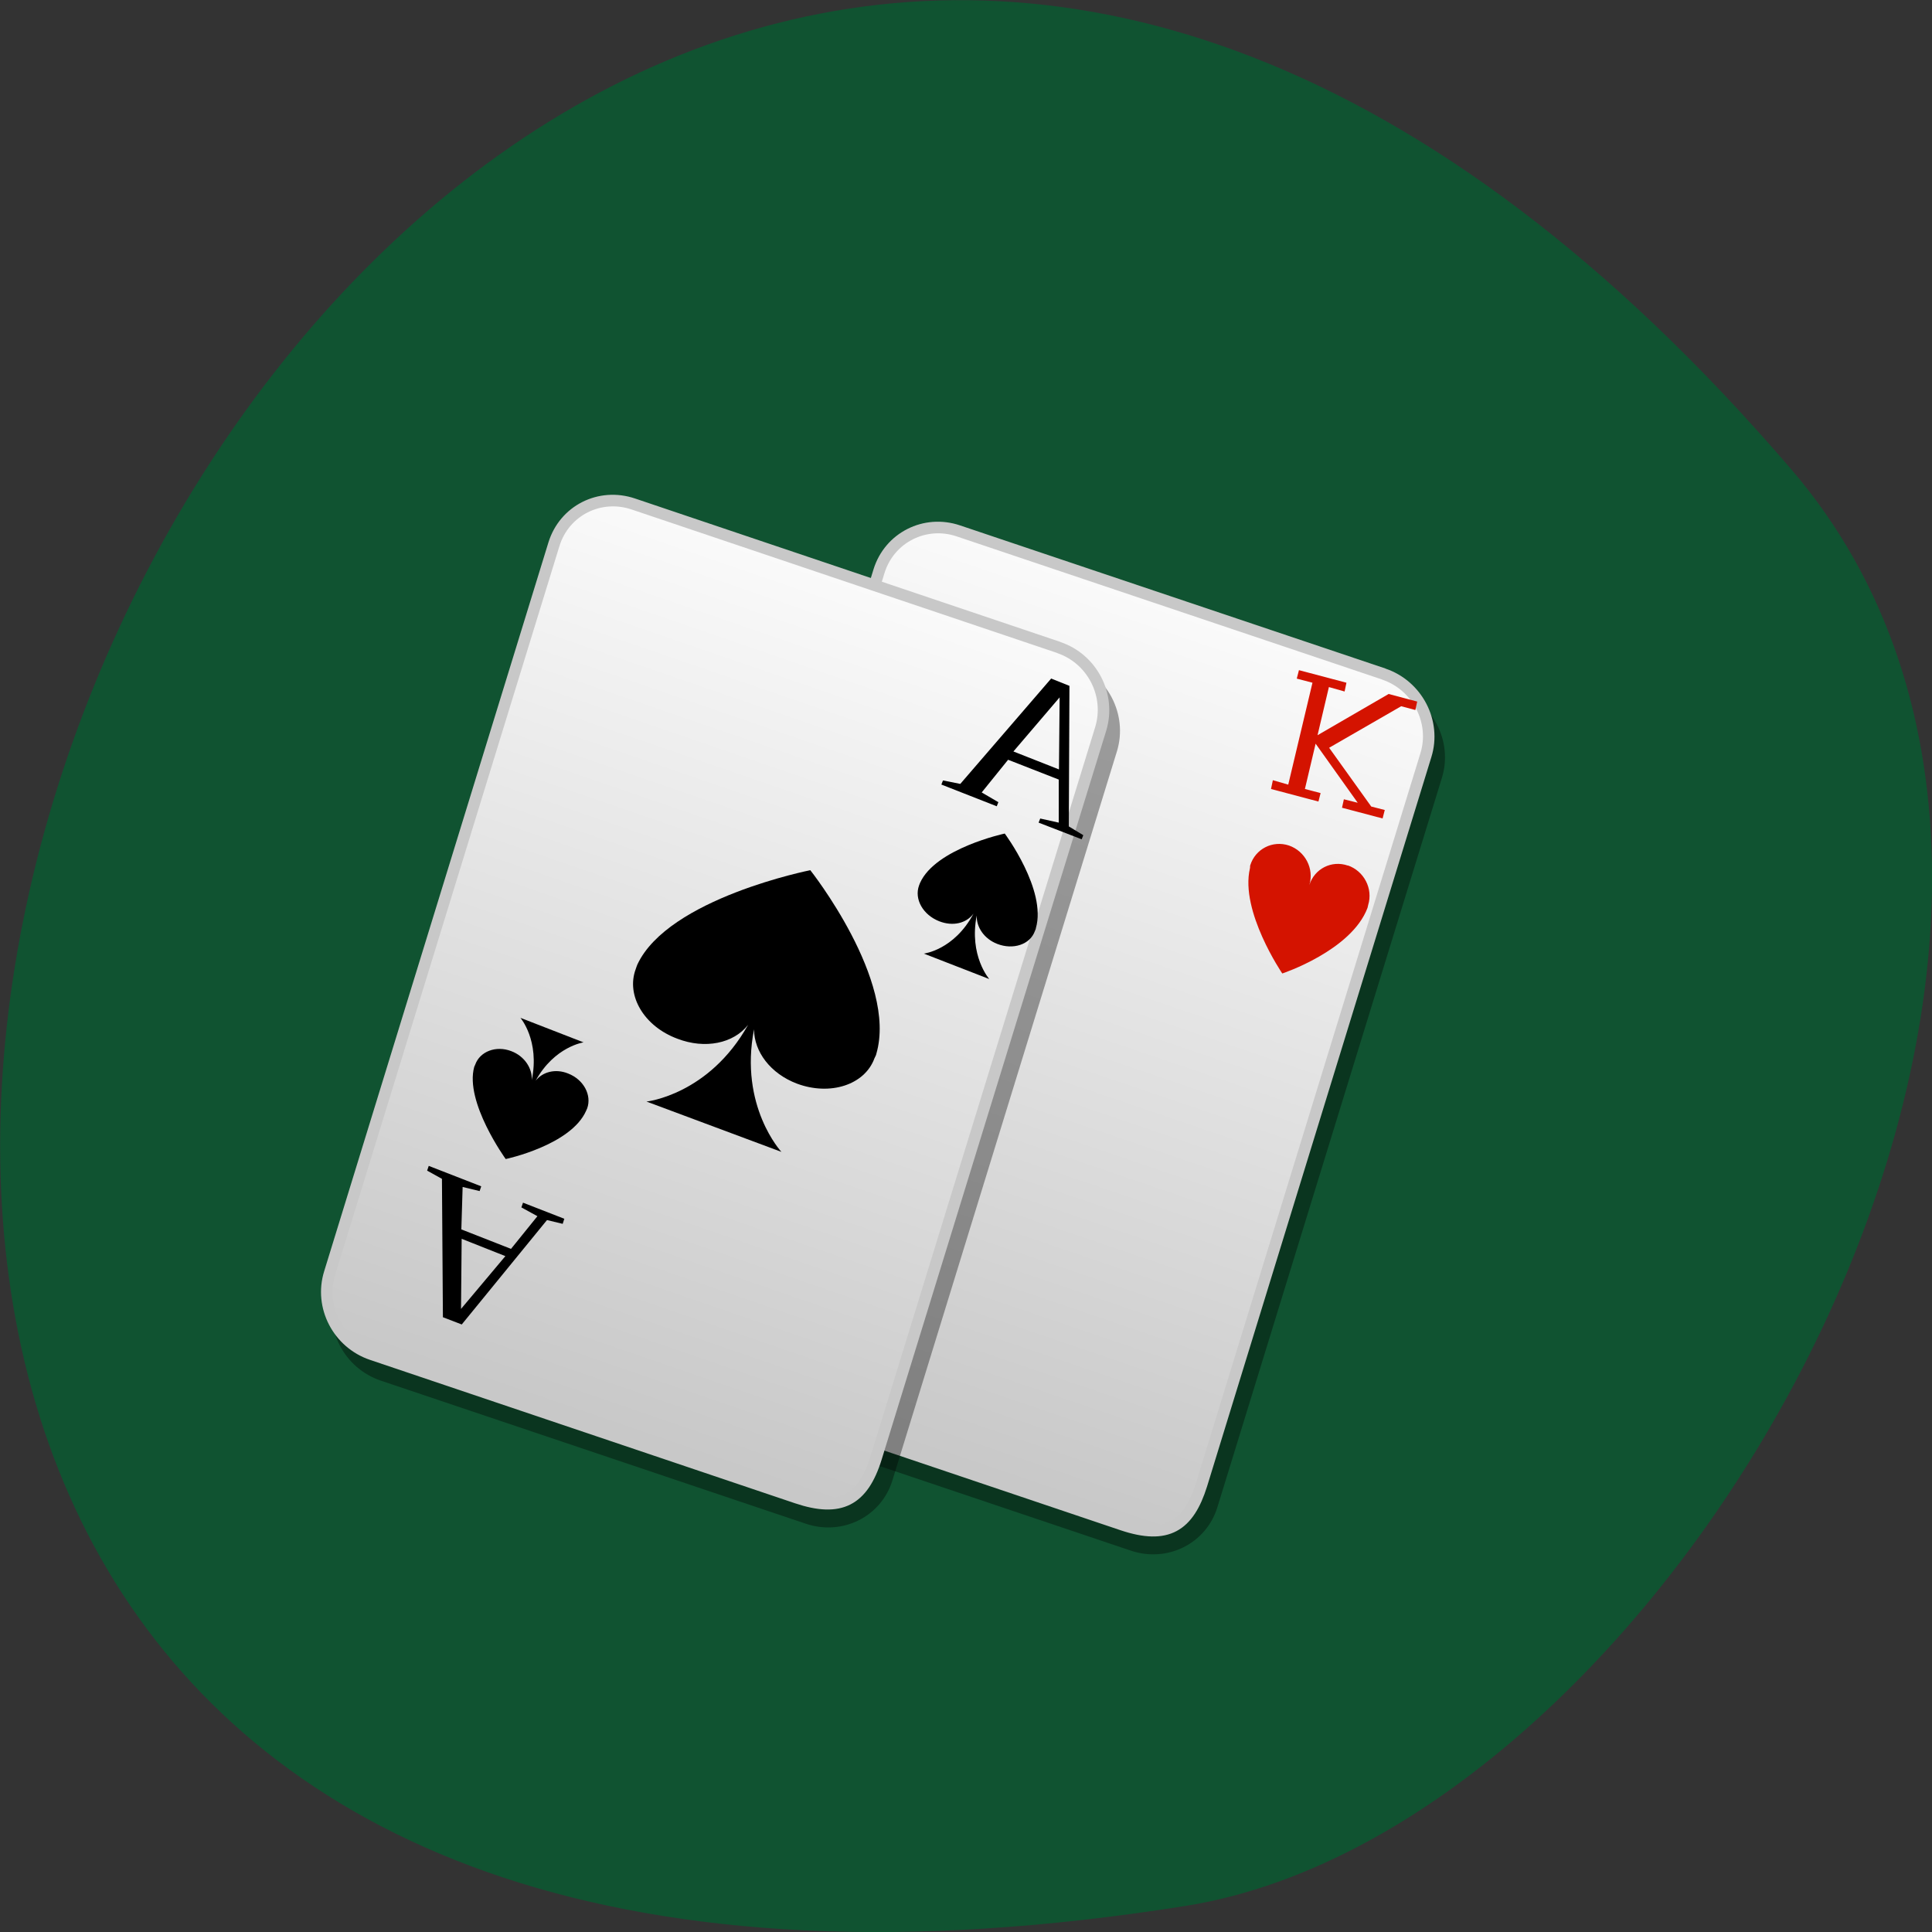 <svg xmlns="http://www.w3.org/2000/svg" xmlns:xlink="http://www.w3.org/1999/xlink" viewBox="0 0 24 24"><rect x="0" y="0" width="24" height="24" fill="#333333" stroke="none"/><defs><g id="3" clip-path="url(#2)"><path d="m 9.309 1007.94 l 19.343 -0.007 c 1.533 0 2.774 1.234 2.777 2.766 l -0.005 33.18 c 0.007 1.52 -1.233 2.763 -2.766 2.763 l -19.339 -0.006 c -1.533 0 -2.774 -1.234 -2.768 -2.749 l -0.004 -33.2 c 0.006 -1.515 1.242 -2.746 2.762 -2.75" transform="matrix(-0.273 -0.092 -0.084 0.273 104.53 -265.68)" stroke="#000" stroke-width="0.5"/></g><g id="7" clip-path="url(#6)"><path d="m 23.06 1011.35 l 19.339 0.006 c 1.52 -0.004 2.761 1.229 2.768 2.749 l -0.005 33.18 c 0.003 1.533 -1.233 2.763 -2.766 2.763 l -19.339 -0.006 c -1.533 0 -2.774 -1.234 -2.768 -2.749 l -0.008 -33.18 c 0.01 -1.528 1.246 -2.759 2.779 -2.758" transform="matrix(-0.273 -0.092 -0.084 0.273 104.53 -265.68)" stroke="#000" stroke-width="0.5"/></g><clipPath id="2"><path d="M 0,0 H24 V24 H0 z"/></clipPath><clipPath id="6"><path d="M 0,0 H24 V24 H0 z"/></clipPath><filter id="0" filterUnits="objectBoundingBox" x="0" y="0" width="24" height="24"><feColorMatrix type="matrix" in="SourceGraphic" values="0 0 0 0 1 0 0 0 0 1 0 0 0 0 1 0 0 0 1 0"/></filter><linearGradient id="8" gradientUnits="userSpaceOnUse" x1="20.991" y1="1010.81" x2="21.247" y2="1049.2" xlink:href="#4"/><linearGradient id="9" gradientUnits="userSpaceOnUse" y1="1033.03" x2="0" y2="1022.1" gradientTransform="matrix(-0.273 -0.092 -0.084 0.273 104.53 -265.68)"><stop stop-color="#d40000"/><stop offset="1" stop-color="#d41300"/></linearGradient><linearGradient id="A" gradientUnits="userSpaceOnUse" x1="13.905" x2="8.622" gradientTransform="matrix(-0.278 -0.074 -0.066 0.278 86.25 -271.14)" xlink:href="#9"/><linearGradient id="4" gradientUnits="userSpaceOnUse" x1="7.12" y1="1007.4" x2="7.25" y2="1045.79"><stop stop-color="#fafafa"/><stop offset="1" stop-color="#c8c8c8"/></linearGradient><mask id="1"><g filter="url(#0)"><path fill-opacity="0.361" d="M 0,0 H24 V24 H0 z"/></g></mask><mask id="5"><g filter="url(#0)"><path fill-opacity="0.361" d="M 0,0 H24 V24 H0 z"/></g></mask></defs><path d="m 22.25 5.828 c -18.13 -21.12 -35.566 22.313 -7.523 17.848 c 6.148 -0.98 12.41 -12.156 7.523 -17.848" fill="#105331"/><use xlink:href="#3" mask="url(#1)"/><path d="m 10.01 1007.23 l 19.352 0.01 c 1.52 -0.004 2.761 1.229 2.764 2.762 v 33.17 c -0.01 1.528 -1.233 2.763 -2.766 2.763 l -19.356 0.003 c -2.048 -0.002 -2.756 -0.87 -2.764 -2.762 l 0.005 -33.18 c -0.007 -1.52 1.233 -2.763 2.766 -2.763" transform="matrix(-0.273 -0.092 -0.084 0.273 104.53 -265.68)" fill="url(#4)" stroke="#c8c8c8" stroke-width="0.5"/><use xlink:href="#7" mask="url(#5)"/><path d="m 23.75 1010.65 l 19.356 -0.003 c 1.533 0 2.761 1.229 2.764 2.762 v 33.17 c 0.003 1.533 -1.233 2.763 -2.766 2.763 l -19.343 0.007 c -1.962 -0.002 -2.763 -0.801 -2.764 -2.762 l -0.012 -33.17 c 0.01 -1.528 1.233 -2.763 2.766 -2.763" transform="matrix(-0.273 -0.092 -0.084 0.273 104.53 -265.68)" fill="url(#8)" stroke="#c8c8c8" stroke-width="0.5"/><path d="m 16.742 10.75 c 0.203 0.07 0.316 0.289 0.254 0.492 c -0.004 0.012 -0.004 0.023 -0.008 0.035 c -0.199 0.531 -1.059 0.816 -1.059 0.816 c 0 0 -0.527 -0.773 -0.402 -1.305 c 0.004 -0.016 0 -0.027 0.004 -0.039 c 0.063 -0.203 0.277 -0.313 0.48 -0.246 c 0.203 0.07 0.316 0.289 0.254 0.492 c 0.063 -0.203 0.277 -0.313 0.48 -0.242" fill="url(#9)"/><path d="m 15.789 9.801 l 0.023 -0.109 l 0.191 0.055 l 0.301 -1.266 l -0.195 -0.051 l 0.027 -0.105 l 0.59 0.156 l -0.023 0.109 l -0.195 -0.055 l -0.141 0.598 l 0.883 -0.512 l 0.355 0.094 l -0.023 0.105 l -0.176 -0.047 l -0.895 0.516 l 0.523 0.73 l 0.168 0.043 l -0.027 0.105 l -0.504 -0.133 l 0.023 -0.105 l 0.172 0.043 l -0.523 -0.734 l -0.133 0.563 l 0.195 0.051 l -0.027 0.105" fill="url(#A)"/><path d="m 13.285 8.52 l -0.008 1.746 l 0.18 0.109 l -0.02 0.051 l -0.535 -0.207 l 0.02 -0.051 l 0.23 0.051 v -0.535 l -0.629 -0.246 l -0.328 0.406 l 0.207 0.121 l -0.02 0.051 l -0.688 -0.27 l 0.02 -0.051 l 0.215 0.043 l 1.129 -1.309 m 0.105 0.234 l -0.574 0.672 l 0.566 0.223"/><path d="m 12.48 10.355 c 0 0 -0.859 0.184 -1.051 0.613 c -0.004 0.008 -0.008 0.023 -0.012 0.031 c -0.063 0.172 0.051 0.367 0.25 0.445 c 0.168 0.066 0.336 0.027 0.426 -0.094 c -0.242 0.453 -0.617 0.496 -0.617 0.496 l 0.813 0.316 c 0 0 -0.254 -0.289 -0.156 -0.789 c -0.004 0.148 0.094 0.289 0.254 0.352 c 0.199 0.078 0.41 0.008 0.469 -0.16 c 0.004 -0.012 0.012 -0.023 0.012 -0.035 c 0.137 -0.473 -0.387 -1.176 -0.387 -1.176"/><path d="m 10.07 10.809 c 0 0 -1.766 0.348 -2.152 1.172 c -0.008 0.016 -0.012 0.035 -0.02 0.055 c -0.125 0.332 0.105 0.715 0.516 0.867 c 0.344 0.133 0.699 0.059 0.879 -0.172 c -0.488 0.871 -1.262 0.953 -1.262 0.953 l 1.676 0.625 c 0 0 -0.527 -0.566 -0.34 -1.523 c 0 0.277 0.203 0.551 0.535 0.676 c 0.41 0.152 0.84 0.016 0.961 -0.316 c 0.008 -0.02 0.02 -0.035 0.023 -0.055 c 0.266 -0.91 -0.82 -2.281 -0.82 -2.281"/><path d="m 7.25 12.949 l -0.785 -0.305 c 0 0 0.242 0.281 0.141 0.773 c 0.008 -0.145 -0.09 -0.297 -0.254 -0.359 c -0.191 -0.074 -0.391 0.004 -0.449 0.168 c -0.004 0.012 -0.008 0.016 -0.012 0.027 c -0.121 0.438 0.391 1.145 0.391 1.145 c 0 0 0.813 -0.172 1 -0.602 c 0.004 -0.012 0.008 -0.016 0.012 -0.027 c 0.059 -0.164 -0.043 -0.359 -0.238 -0.434 c -0.156 -0.063 -0.316 -0.02 -0.402 0.09 c 0.234 -0.426 0.598 -0.477 0.598 -0.477"/><path d="m 7.01 15.14 l -0.02 0.063 l -0.195 -0.047 l -1.059 1.297 l -0.234 -0.09 l -0.012 -1.719 l -0.184 -0.102 l 0.02 -0.059 l 0.652 0.254 l -0.02 0.059 l -0.211 -0.051 l -0.016 0.527 l 0.617 0.242 l 0.328 -0.406 l -0.199 -0.109 l 0.02 -0.059 m -0.219 0.664 l -0.543 -0.215 l -0.008 0.871"/></svg>